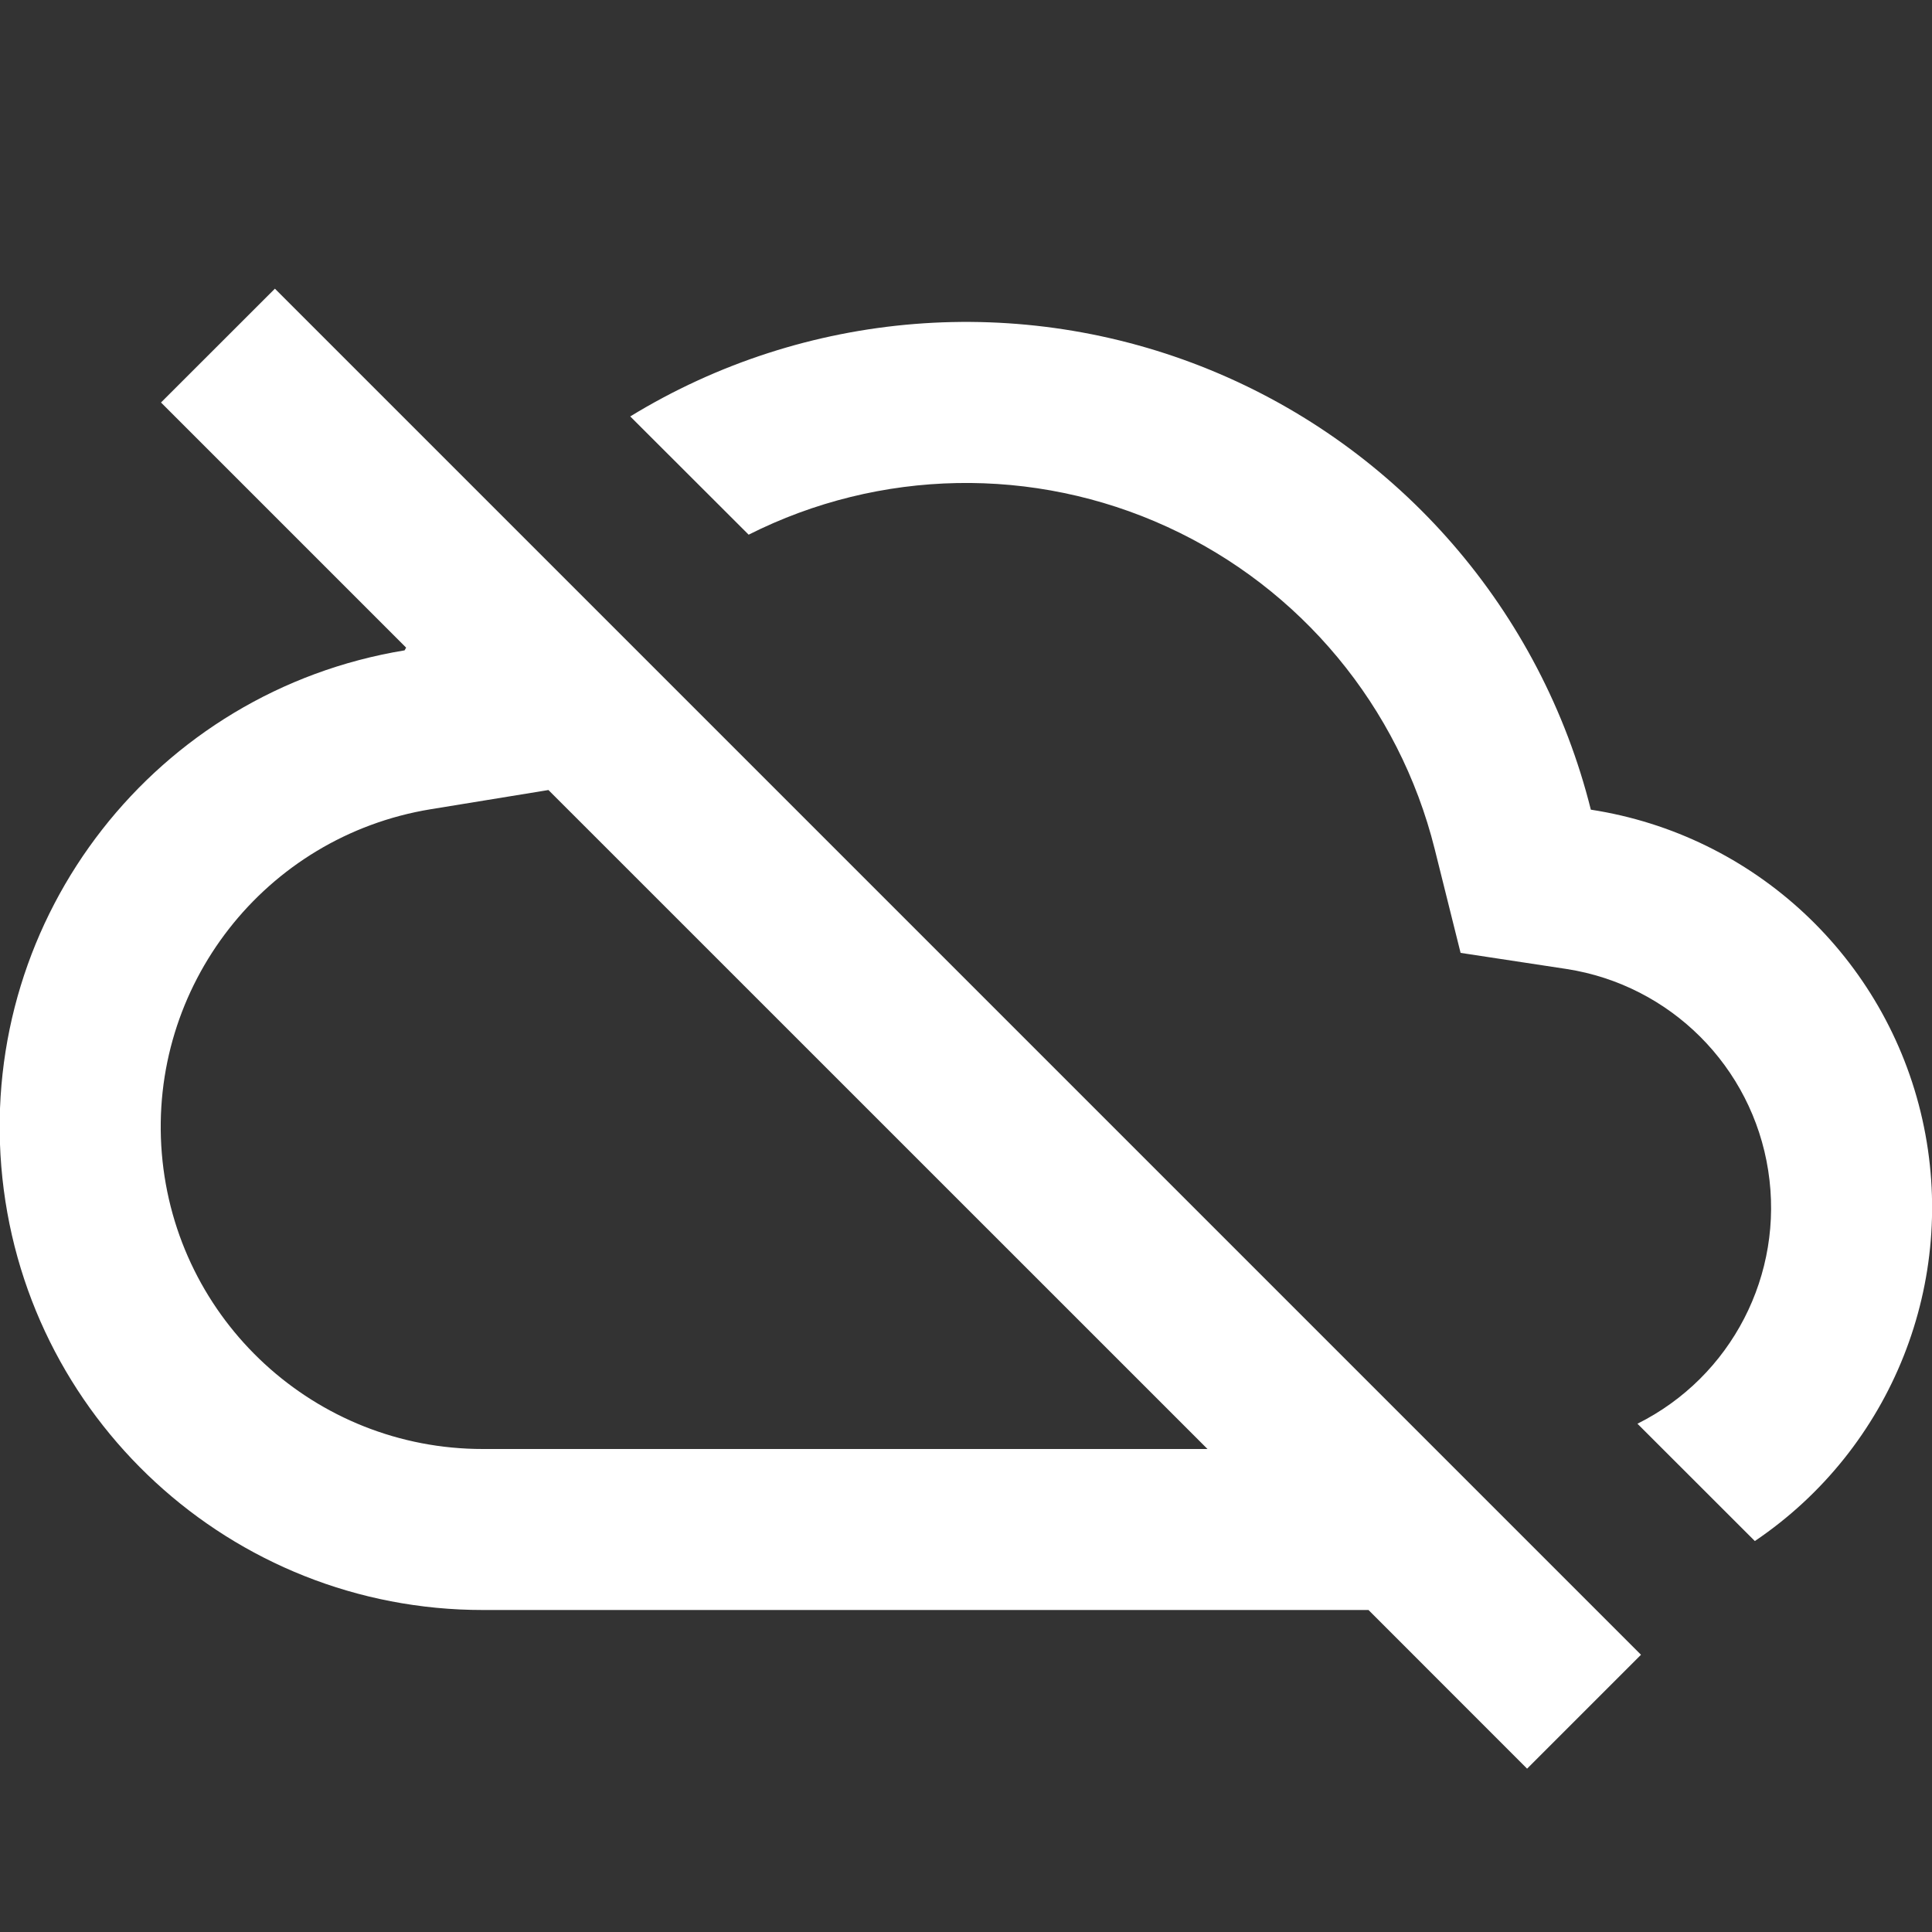 <svg width="24" height="24" viewBox="0 0 24 24" fill="none" xmlns="http://www.w3.org/2000/svg">
<rect x="0" y="0" width="24" height="24" fill="#333333" stroke="none"/>
<path d="M18.97 21.971L17 20H6C2.874 20.002 0.271 17.604 0.016 14.489C-0.238 11.373 1.941 8.585 5.026 8.079L5.045 8.045L2 5L3.415 3.586L20.385 20.556L18.971 21.97L18.97 21.971ZM6.813 9.814L5.348 10.053C3.292 10.391 1.84 12.251 2.01 14.327C2.181 16.404 3.916 18.002 6 18H15L6.813 9.814ZM21.8 19.144L20.341 17.686C21.51 17.103 22.167 15.83 21.965 14.539C21.764 13.249 20.751 12.237 19.46 12.037L18.144 11.837L17.822 10.546C17.38 8.777 16.157 7.304 14.5 6.545C12.842 5.785 10.928 5.821 9.3 6.642L7.829 5.173C10.001 3.845 12.676 3.631 15.032 4.595C17.388 5.56 19.144 7.588 19.762 10.058C21.795 10.371 23.43 11.898 23.88 13.905C24.33 15.913 23.505 17.991 21.8 19.143V19.144Z" fill="white"/>
</svg>
